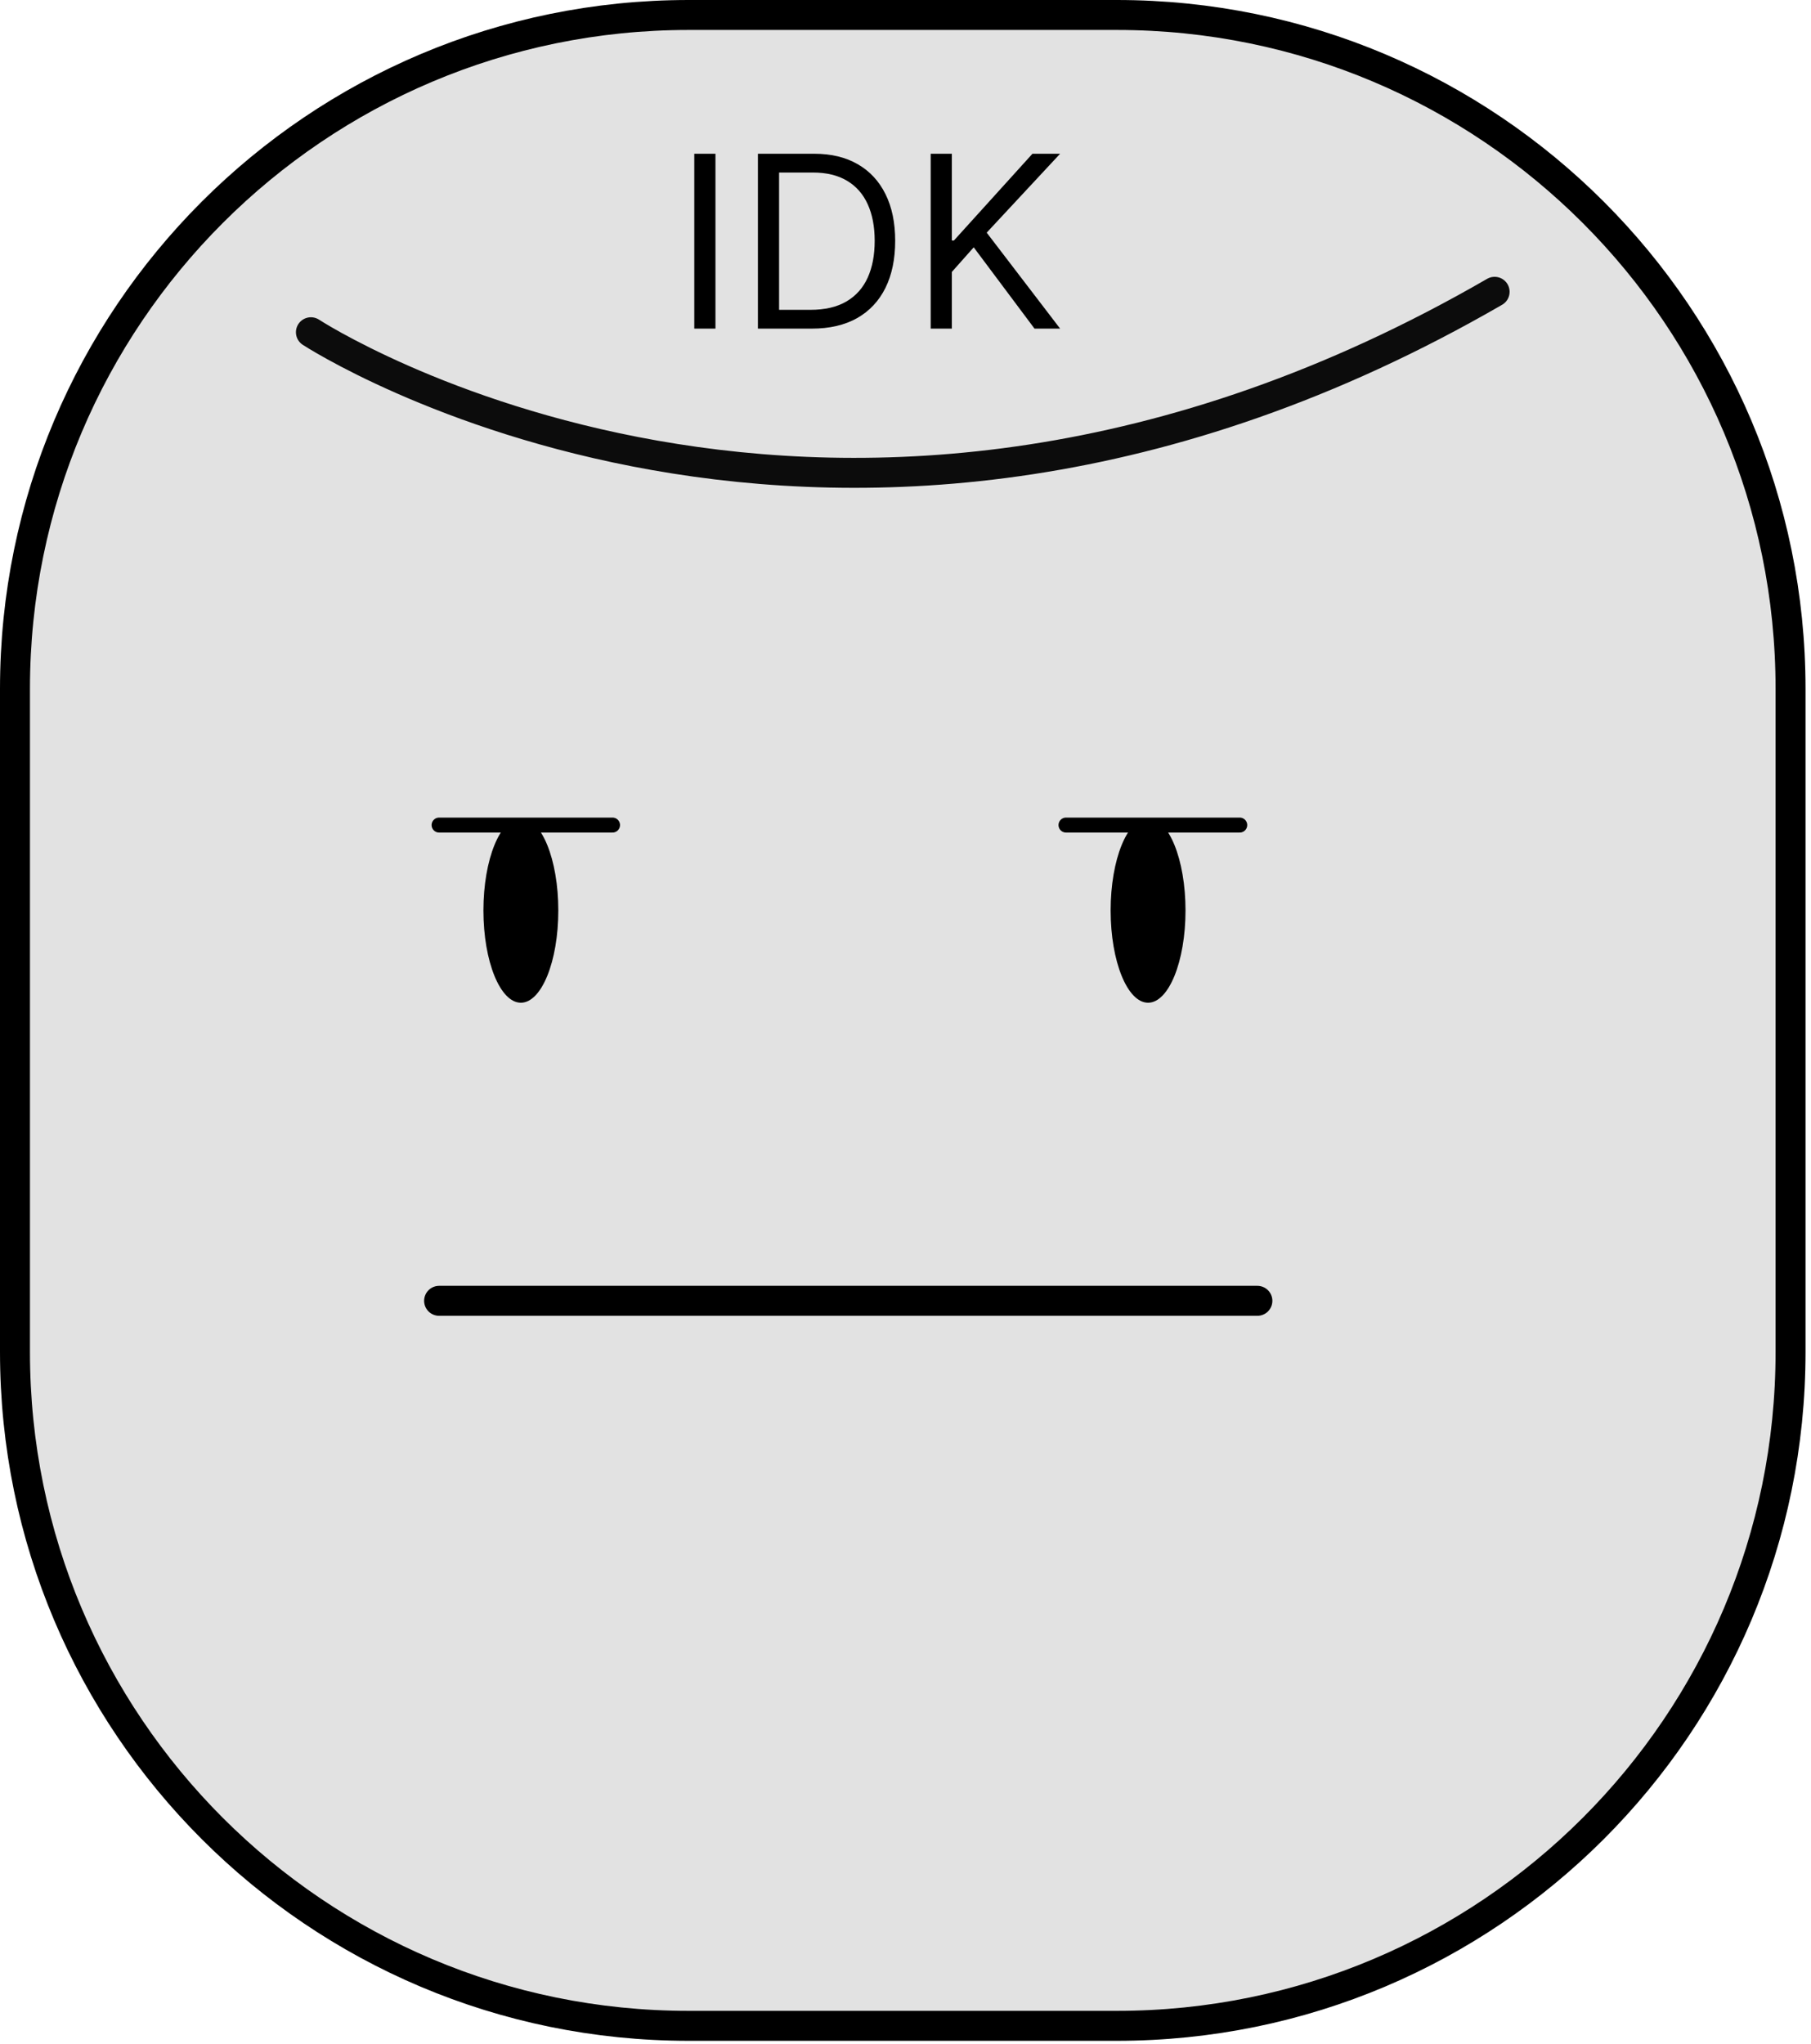 <svg width="226" height="255" viewBox="0 0 226 255" fill="none" xmlns="http://www.w3.org/2000/svg">
<g clip-path="url(#clip0_289_582)">
<path d="M139.384 1.869H85.933C39.506 1.869 1.869 39.505 1.869 85.933V168.688C1.869 215.115 39.506 252.752 85.933 252.752H139.384C185.811 252.752 223.448 215.115 223.448 168.688V85.933C223.448 39.505 185.811 1.869 139.384 1.869Z" fill="#E2E2E2" stroke="black" stroke-width="3.738" stroke-miterlimit="10"/>
<path d="M38.799 41.452C38.799 41.452 104.024 84.1 186.518 36.406" stroke="#0C0C0C" stroke-width="3.738" stroke-miterlimit="10" stroke-linecap="round"/>
<path d="M65 125.105C67.581 125.105 69.673 119.951 69.673 113.593C69.673 107.234 67.581 102.08 65 102.08C62.42 102.08 60.328 107.234 60.328 113.593C60.328 119.951 62.42 125.105 65 125.105Z" fill="black"/>
<path d="M54.796 102.939H76.439" stroke="black" stroke-width="1.869" stroke-miterlimit="10" stroke-linecap="round"/>
<path d="M54.796 162.296H156.914" stroke="black" stroke-width="3.738" stroke-miterlimit="10" stroke-linecap="round"/>
<path d="M143.271 125.105C145.852 125.105 147.943 119.951 147.943 113.593C147.943 107.234 145.852 102.08 143.271 102.08C140.691 102.08 138.599 107.234 138.599 113.593C138.599 119.951 140.691 125.105 143.271 125.105Z" fill="black"/>
<path d="M133.03 102.939H154.71" stroke="black" stroke-width="1.869" stroke-miterlimit="10" stroke-linecap="round"/>
<path d="M89.284 19.182V41H86.642V19.182H89.284ZM101.314 41H94.582V19.182H101.613C103.729 19.182 105.54 19.619 107.046 20.492C108.552 21.359 109.706 22.605 110.508 24.232C111.311 25.851 111.712 27.79 111.712 30.048C111.712 32.321 111.307 34.278 110.498 35.918C109.688 37.552 108.509 38.809 106.961 39.69C105.412 40.563 103.53 41 101.314 41ZM97.224 38.656H101.144C102.948 38.656 104.443 38.308 105.629 37.612C106.815 36.916 107.699 35.925 108.282 34.64C108.864 33.354 109.155 31.824 109.155 30.048C109.155 28.287 108.868 26.771 108.292 25.499C107.717 24.221 106.858 23.241 105.714 22.559C104.571 21.87 103.147 21.526 101.442 21.526H97.224V38.656ZM116.144 41V19.182H118.786V30.006H119.042L128.843 19.182H132.295L123.133 29.026L132.295 41H129.099L121.513 30.858L118.786 33.926V41H116.144Z" fill="black"/>
</g>
<defs>
<clipPath id="clip0_289_582">
<rect width="225.317" height="254.621" fill="white"/>
</clipPath>
</defs>
</svg>

